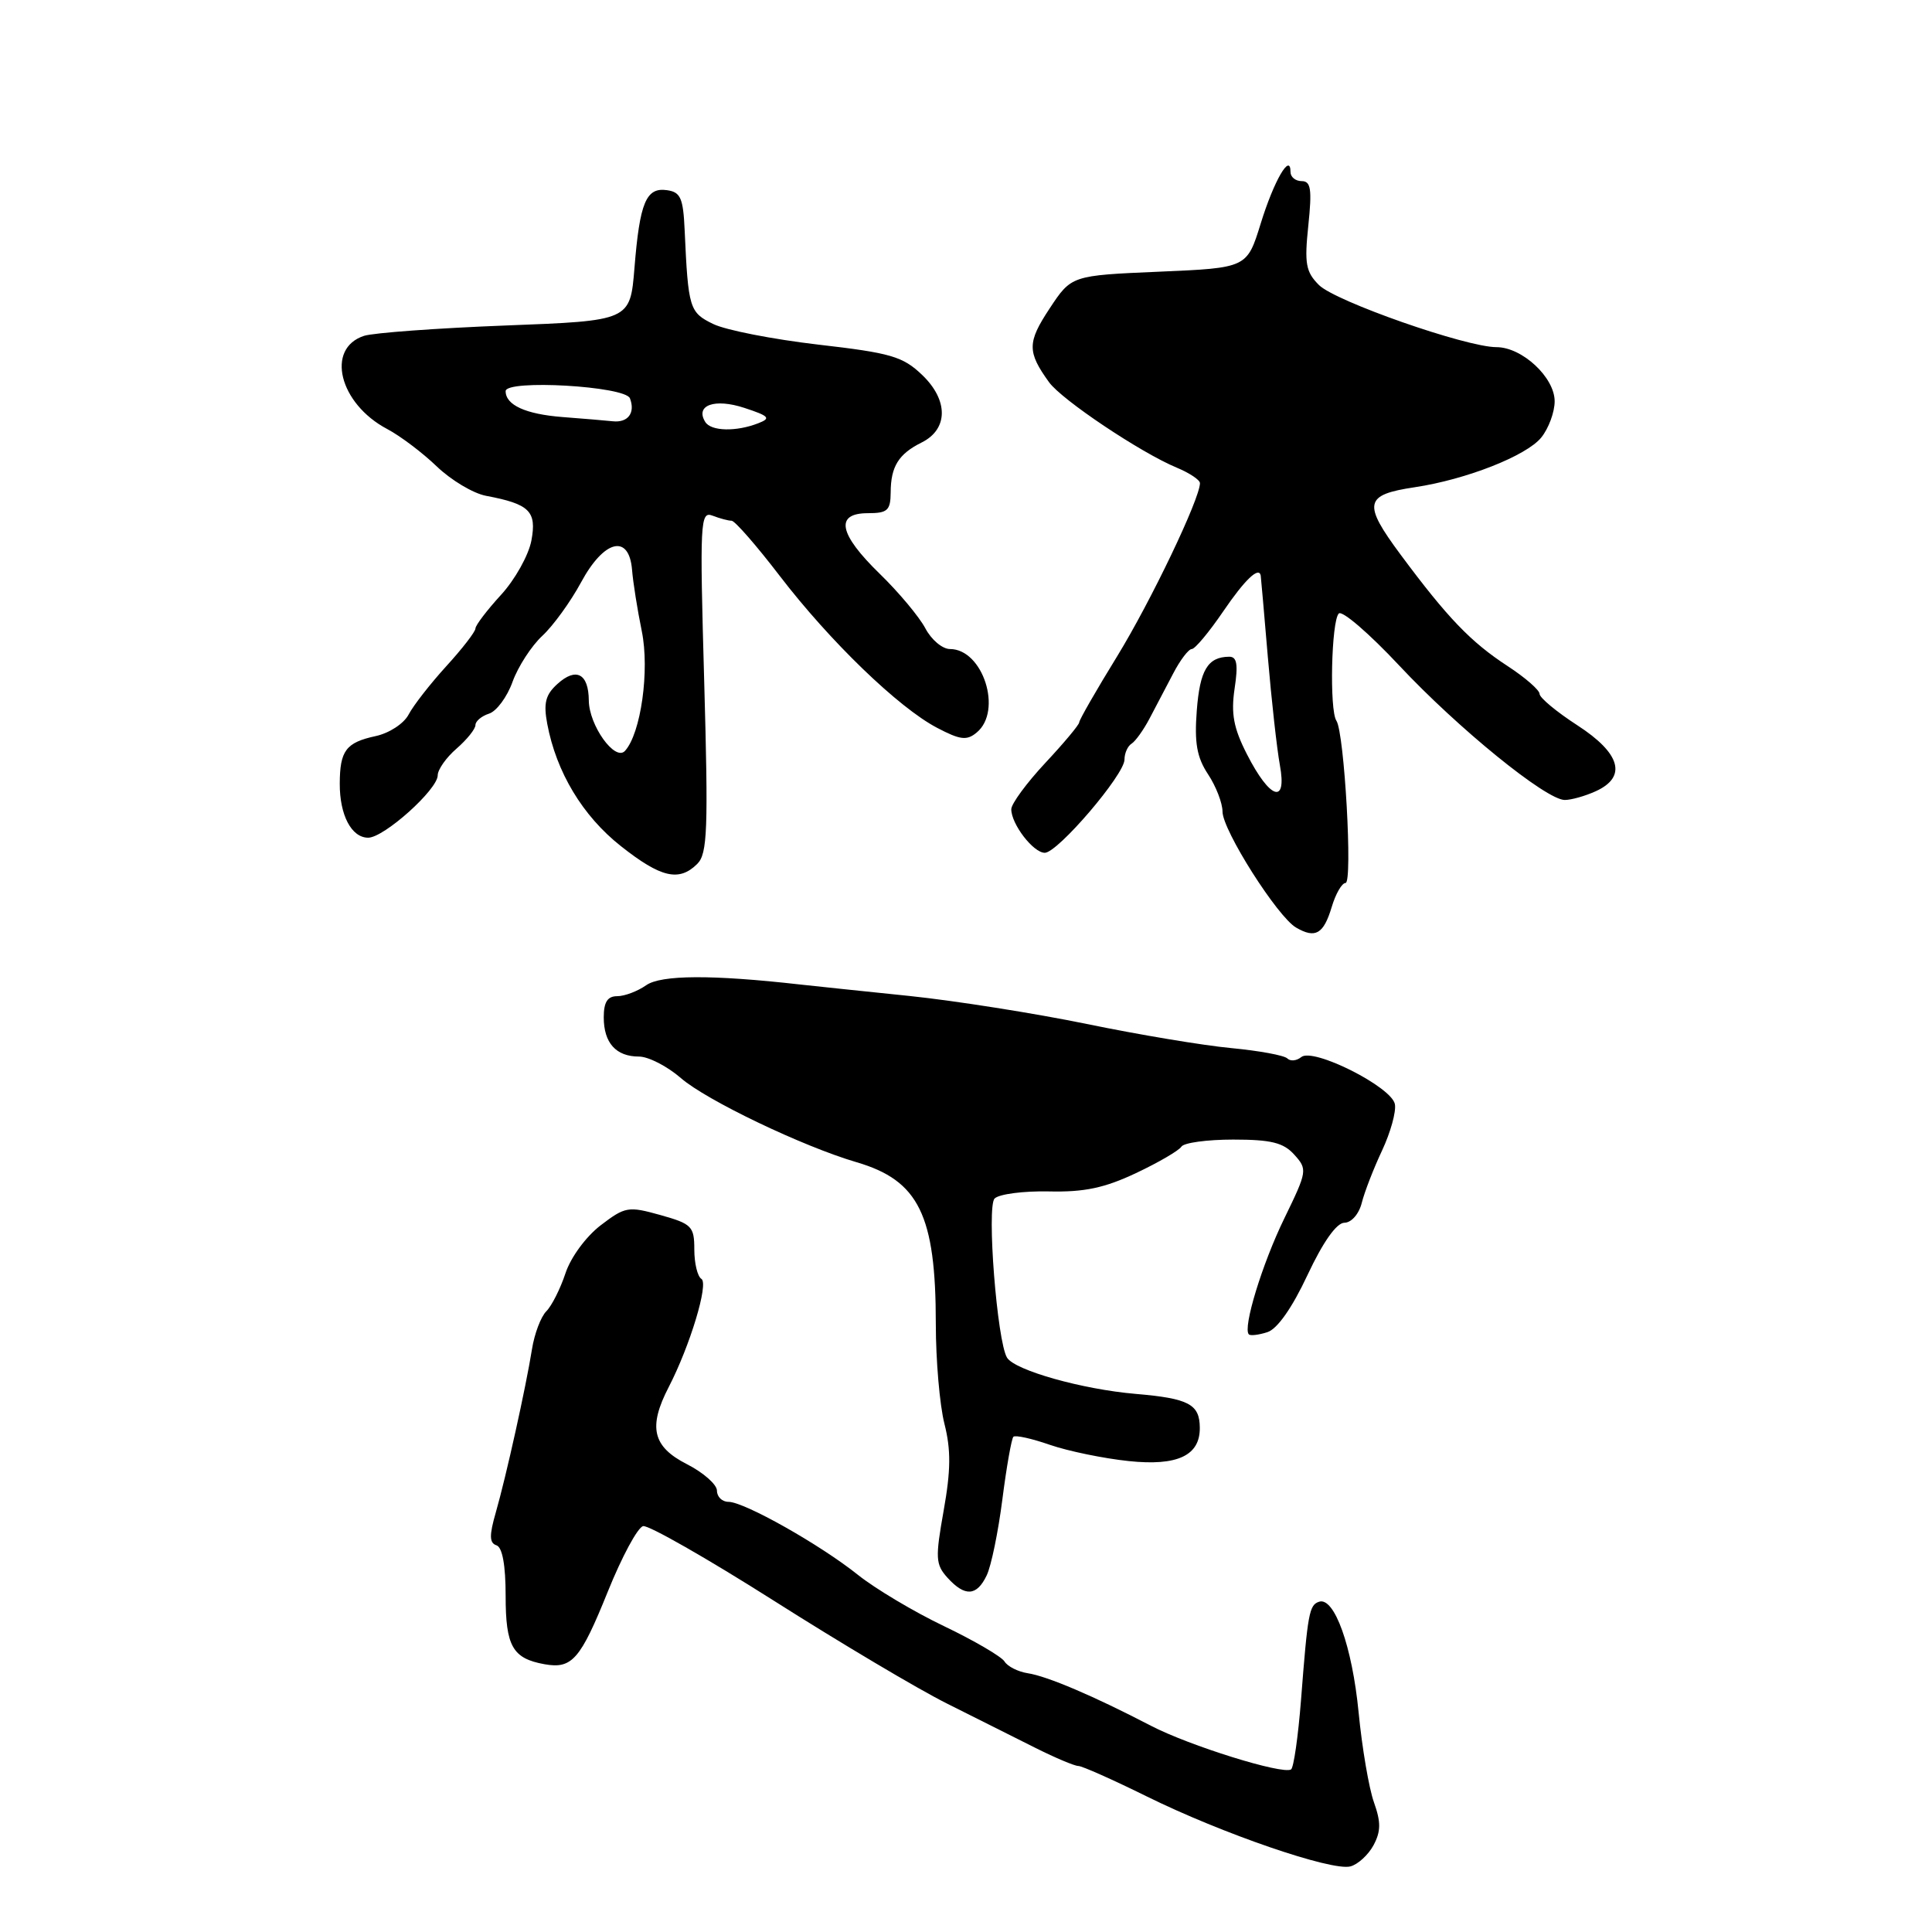 <?xml version="1.0" encoding="UTF-8" standalone="no"?>
<!DOCTYPE svg PUBLIC "-//W3C//DTD SVG 1.1//EN" "http://www.w3.org/Graphics/SVG/1.1/DTD/svg11.dtd" >
<svg xmlns="http://www.w3.org/2000/svg" xmlns:xlink="http://www.w3.org/1999/xlink" version="1.1" viewBox="0 0 256 256">
 <g >
 <path fill="currentColor"
d=" M 182.00 244.50 C 182.98 242.66 182.99 241.45 182.06 238.83 C 181.40 237.00 180.48 231.62 180.02 226.87 C 179.17 218.16 176.81 211.56 174.78 212.24 C 173.48 212.67 173.28 213.73 172.39 225.28 C 172.01 230.11 171.42 234.24 171.07 234.46 C 169.92 235.16 157.57 231.31 152.48 228.66 C 144.95 224.74 138.76 222.10 136.17 221.71 C 134.89 221.51 133.50 220.81 133.10 220.15 C 132.69 219.50 129.09 217.39 125.10 215.48 C 121.10 213.57 115.96 210.50 113.67 208.67 C 108.64 204.65 98.61 199.00 96.52 199.00 C 95.68 199.00 95.00 198.33 95.00 197.52 C 95.00 196.71 93.20 195.12 91.00 194.00 C 86.47 191.69 85.86 189.10 88.61 183.79 C 91.43 178.33 93.93 170.07 92.94 169.46 C 92.42 169.14 92.00 167.39 92.00 165.57 C 92.00 162.50 91.67 162.17 87.51 161.00 C 83.25 159.81 82.84 159.88 79.59 162.36 C 77.65 163.85 75.63 166.59 74.93 168.71 C 74.25 170.76 73.11 173.03 72.39 173.75 C 71.67 174.47 70.81 176.74 70.49 178.78 C 69.69 183.78 67.08 195.59 65.69 200.43 C 64.82 203.45 64.84 204.45 65.78 204.76 C 66.57 205.02 67.00 207.40 67.00 211.46 C 67.00 218.15 67.92 219.76 72.16 220.52 C 75.80 221.17 76.91 219.89 80.54 210.89 C 82.40 206.28 84.50 202.37 85.22 202.22 C 85.94 202.07 93.72 206.51 102.52 212.09 C 111.31 217.67 121.65 223.82 125.50 225.74 C 129.35 227.67 134.64 230.32 137.25 231.63 C 139.85 232.93 142.39 234.00 142.88 234.00 C 143.38 234.00 147.46 235.82 151.96 238.04 C 161.94 242.97 176.46 247.95 178.93 247.31 C 179.93 247.05 181.31 245.78 182.00 244.50 Z  M 130.74 208.75 C 131.34 207.51 132.27 202.98 132.82 198.67 C 133.37 194.37 134.03 190.64 134.28 190.38 C 134.54 190.13 136.71 190.61 139.12 191.45 C 141.53 192.28 146.23 193.25 149.56 193.60 C 156.02 194.28 159.02 192.87 158.98 189.18 C 158.96 186.06 157.52 185.30 150.50 184.70 C 143.43 184.10 134.48 181.58 133.44 179.90 C 132.12 177.77 130.72 159.88 131.79 158.81 C 132.38 158.22 135.62 157.80 138.98 157.87 C 143.68 157.98 146.36 157.41 150.53 155.44 C 153.52 154.03 156.22 152.45 156.54 151.94 C 156.86 151.42 159.95 151.00 163.40 151.00 C 168.42 151.00 170.06 151.40 171.50 153.00 C 173.26 154.95 173.22 155.19 170.18 161.44 C 167.25 167.45 164.64 175.98 165.48 176.81 C 165.68 177.02 166.78 176.89 167.93 176.52 C 169.24 176.11 171.21 173.31 173.25 168.95 C 175.31 164.56 177.10 162.03 178.14 162.02 C 179.07 162.01 180.07 160.86 180.44 159.39 C 180.80 157.95 182.01 154.83 183.13 152.45 C 184.25 150.06 185.02 147.30 184.83 146.31 C 184.41 144.02 173.98 138.77 172.42 140.07 C 171.81 140.57 170.98 140.65 170.58 140.25 C 170.17 139.84 166.84 139.23 163.17 138.88 C 159.50 138.54 150.88 137.10 144.00 135.68 C 137.12 134.27 126.55 132.60 120.50 131.97 C 114.45 131.35 107.92 130.66 106.00 130.45 C 94.32 129.13 87.59 129.17 85.62 130.55 C 84.48 131.35 82.76 132.00 81.78 132.00 C 80.50 132.00 80.00 132.78 80.00 134.80 C 80.00 138.19 81.62 140.00 84.67 140.00 C 85.91 140.00 88.41 141.28 90.22 142.85 C 93.59 145.79 106.40 151.92 113.50 154.00 C 121.75 156.42 124.00 161.00 124.00 175.42 C 124.00 180.20 124.51 186.16 125.14 188.65 C 126.02 192.12 125.99 194.83 125.04 200.16 C 123.92 206.45 123.96 207.30 125.55 209.06 C 127.86 211.60 129.42 211.51 130.74 208.75 Z  M 176.46 120.18 C 176.98 118.43 177.81 117.00 178.29 117.00 C 179.26 117.00 178.14 97.08 177.08 95.50 C 176.14 94.11 176.41 82.26 177.40 81.29 C 177.85 80.86 181.43 83.94 185.36 88.14 C 193.19 96.51 204.87 106.00 207.34 106.00 C 208.20 106.00 210.05 105.48 211.45 104.84 C 215.62 102.94 214.75 99.82 209.00 96.10 C 206.25 94.32 204.00 92.45 204.00 91.94 C 204.00 91.44 202.10 89.78 199.77 88.26 C 194.88 85.07 191.81 81.87 185.60 73.51 C 180.54 66.69 180.77 65.56 187.47 64.56 C 194.28 63.54 202.25 60.40 204.22 57.98 C 205.20 56.77 206.00 54.61 206.00 53.17 C 206.00 50.01 201.69 46.00 198.29 46.00 C 194.27 46.00 176.93 39.93 174.77 37.77 C 173.02 36.02 172.83 34.93 173.36 29.87 C 173.86 25.07 173.70 24.00 172.48 24.00 C 171.67 24.00 171.00 23.46 171.00 22.80 C 171.00 20.15 168.80 23.95 167.05 29.62 C 165.23 35.50 165.23 35.50 153.60 36.00 C 141.97 36.50 141.97 36.50 139.07 40.89 C 136.11 45.37 136.10 46.62 139.00 50.64 C 140.68 52.98 151.18 60.00 155.91 61.96 C 157.61 62.67 159.00 63.59 159.00 64.02 C 159.00 66.08 152.50 79.67 148.03 86.96 C 145.26 91.46 143.00 95.40 143.00 95.72 C 143.00 96.03 140.97 98.46 138.50 101.10 C 136.03 103.75 134.00 106.51 134.00 107.23 C 134.00 109.20 136.92 113.00 138.44 113.00 C 140.15 113.00 149.00 102.65 149.00 100.65 C 149.00 99.81 149.42 98.86 149.94 98.54 C 150.45 98.22 151.52 96.73 152.31 95.23 C 153.10 93.73 154.51 91.04 155.45 89.25 C 156.38 87.46 157.49 86.00 157.92 86.00 C 158.34 86.00 160.22 83.75 162.09 81.00 C 164.94 76.82 166.80 75.04 167.05 76.25 C 167.08 76.39 167.50 81.22 167.99 87.00 C 168.48 92.78 169.20 99.25 169.59 101.38 C 170.56 106.68 168.28 105.93 165.23 99.95 C 163.45 96.47 163.10 94.57 163.59 91.25 C 164.08 88.01 163.90 87.00 162.86 87.02 C 160.03 87.05 158.99 88.79 158.58 94.15 C 158.25 98.43 158.59 100.35 160.07 102.59 C 161.13 104.19 161.99 106.42 161.99 107.55 C 162.00 110.02 169.27 121.48 171.74 122.91 C 174.30 124.40 175.38 123.77 176.46 120.18 Z  M 92.40 114.46 C 93.74 113.12 93.86 109.92 93.31 90.29 C 92.71 69.02 92.78 67.70 94.42 68.33 C 95.38 68.70 96.51 69.00 96.94 69.00 C 97.37 69.00 100.24 72.29 103.32 76.31 C 109.96 84.97 119.05 93.76 124.17 96.44 C 127.24 98.05 128.11 98.16 129.42 97.06 C 132.88 94.20 130.25 86.00 125.87 86.00 C 124.87 86.00 123.40 84.76 122.61 83.25 C 121.81 81.74 119.10 78.49 116.58 76.04 C 111.13 70.74 110.59 68.00 115.00 68.00 C 117.60 68.00 118.00 67.64 118.02 65.25 C 118.03 61.82 119.07 60.15 122.11 58.64 C 125.66 56.88 125.69 53.04 122.20 49.69 C 119.63 47.23 118.06 46.77 108.40 45.66 C 102.41 44.96 96.15 43.74 94.50 42.93 C 91.35 41.40 91.19 40.87 90.72 30.50 C 90.53 26.25 90.18 25.45 88.38 25.20 C 85.61 24.80 84.77 26.83 84.07 35.50 C 83.50 42.50 83.50 42.50 67.00 43.13 C 57.92 43.48 49.48 44.10 48.24 44.50 C 43.12 46.17 44.94 53.49 51.31 56.85 C 53.03 57.76 55.99 59.99 57.88 61.81 C 59.77 63.62 62.70 65.38 64.41 65.70 C 70.18 66.79 71.14 67.74 70.41 71.64 C 70.04 73.58 68.23 76.82 66.38 78.83 C 64.53 80.85 63.01 82.85 63.00 83.27 C 63.00 83.70 61.26 85.95 59.14 88.27 C 57.02 90.60 54.77 93.48 54.15 94.67 C 53.52 95.88 51.58 97.15 49.76 97.54 C 45.84 98.39 45.04 99.46 45.02 103.82 C 45.00 108.00 46.57 111.00 48.79 111.00 C 50.89 110.99 58.00 104.62 58.00 102.73 C 58.00 101.98 59.12 100.38 60.50 99.19 C 61.88 97.99 63.00 96.59 63.00 96.07 C 63.00 95.56 63.81 94.88 64.80 94.56 C 65.79 94.25 67.20 92.35 67.92 90.33 C 68.65 88.32 70.42 85.59 71.85 84.26 C 73.29 82.93 75.60 79.74 76.99 77.17 C 80.04 71.51 83.35 70.70 83.75 75.50 C 83.88 77.15 84.46 80.81 85.04 83.63 C 86.10 88.82 84.92 97.20 82.81 99.50 C 81.49 100.93 78.05 96.12 78.02 92.81 C 77.99 89.25 76.34 88.38 73.87 90.62 C 72.28 92.05 72.00 93.17 72.51 95.90 C 73.71 102.31 77.20 108.11 82.25 112.10 C 87.57 116.31 89.99 116.87 92.40 114.46 Z  M 93.45 55.91 C 92.07 53.69 94.70 52.75 98.64 54.05 C 101.93 55.13 102.19 55.42 100.48 56.08 C 97.55 57.23 94.21 57.15 93.45 55.91 Z  M 74.53 55.26 C 69.65 54.88 67.00 53.67 67.00 51.83 C 67.00 50.25 82.85 51.16 83.47 52.78 C 84.21 54.71 83.21 56.04 81.19 55.82 C 80.26 55.72 77.26 55.47 74.53 55.26 Z "/>
</g>
</svg>